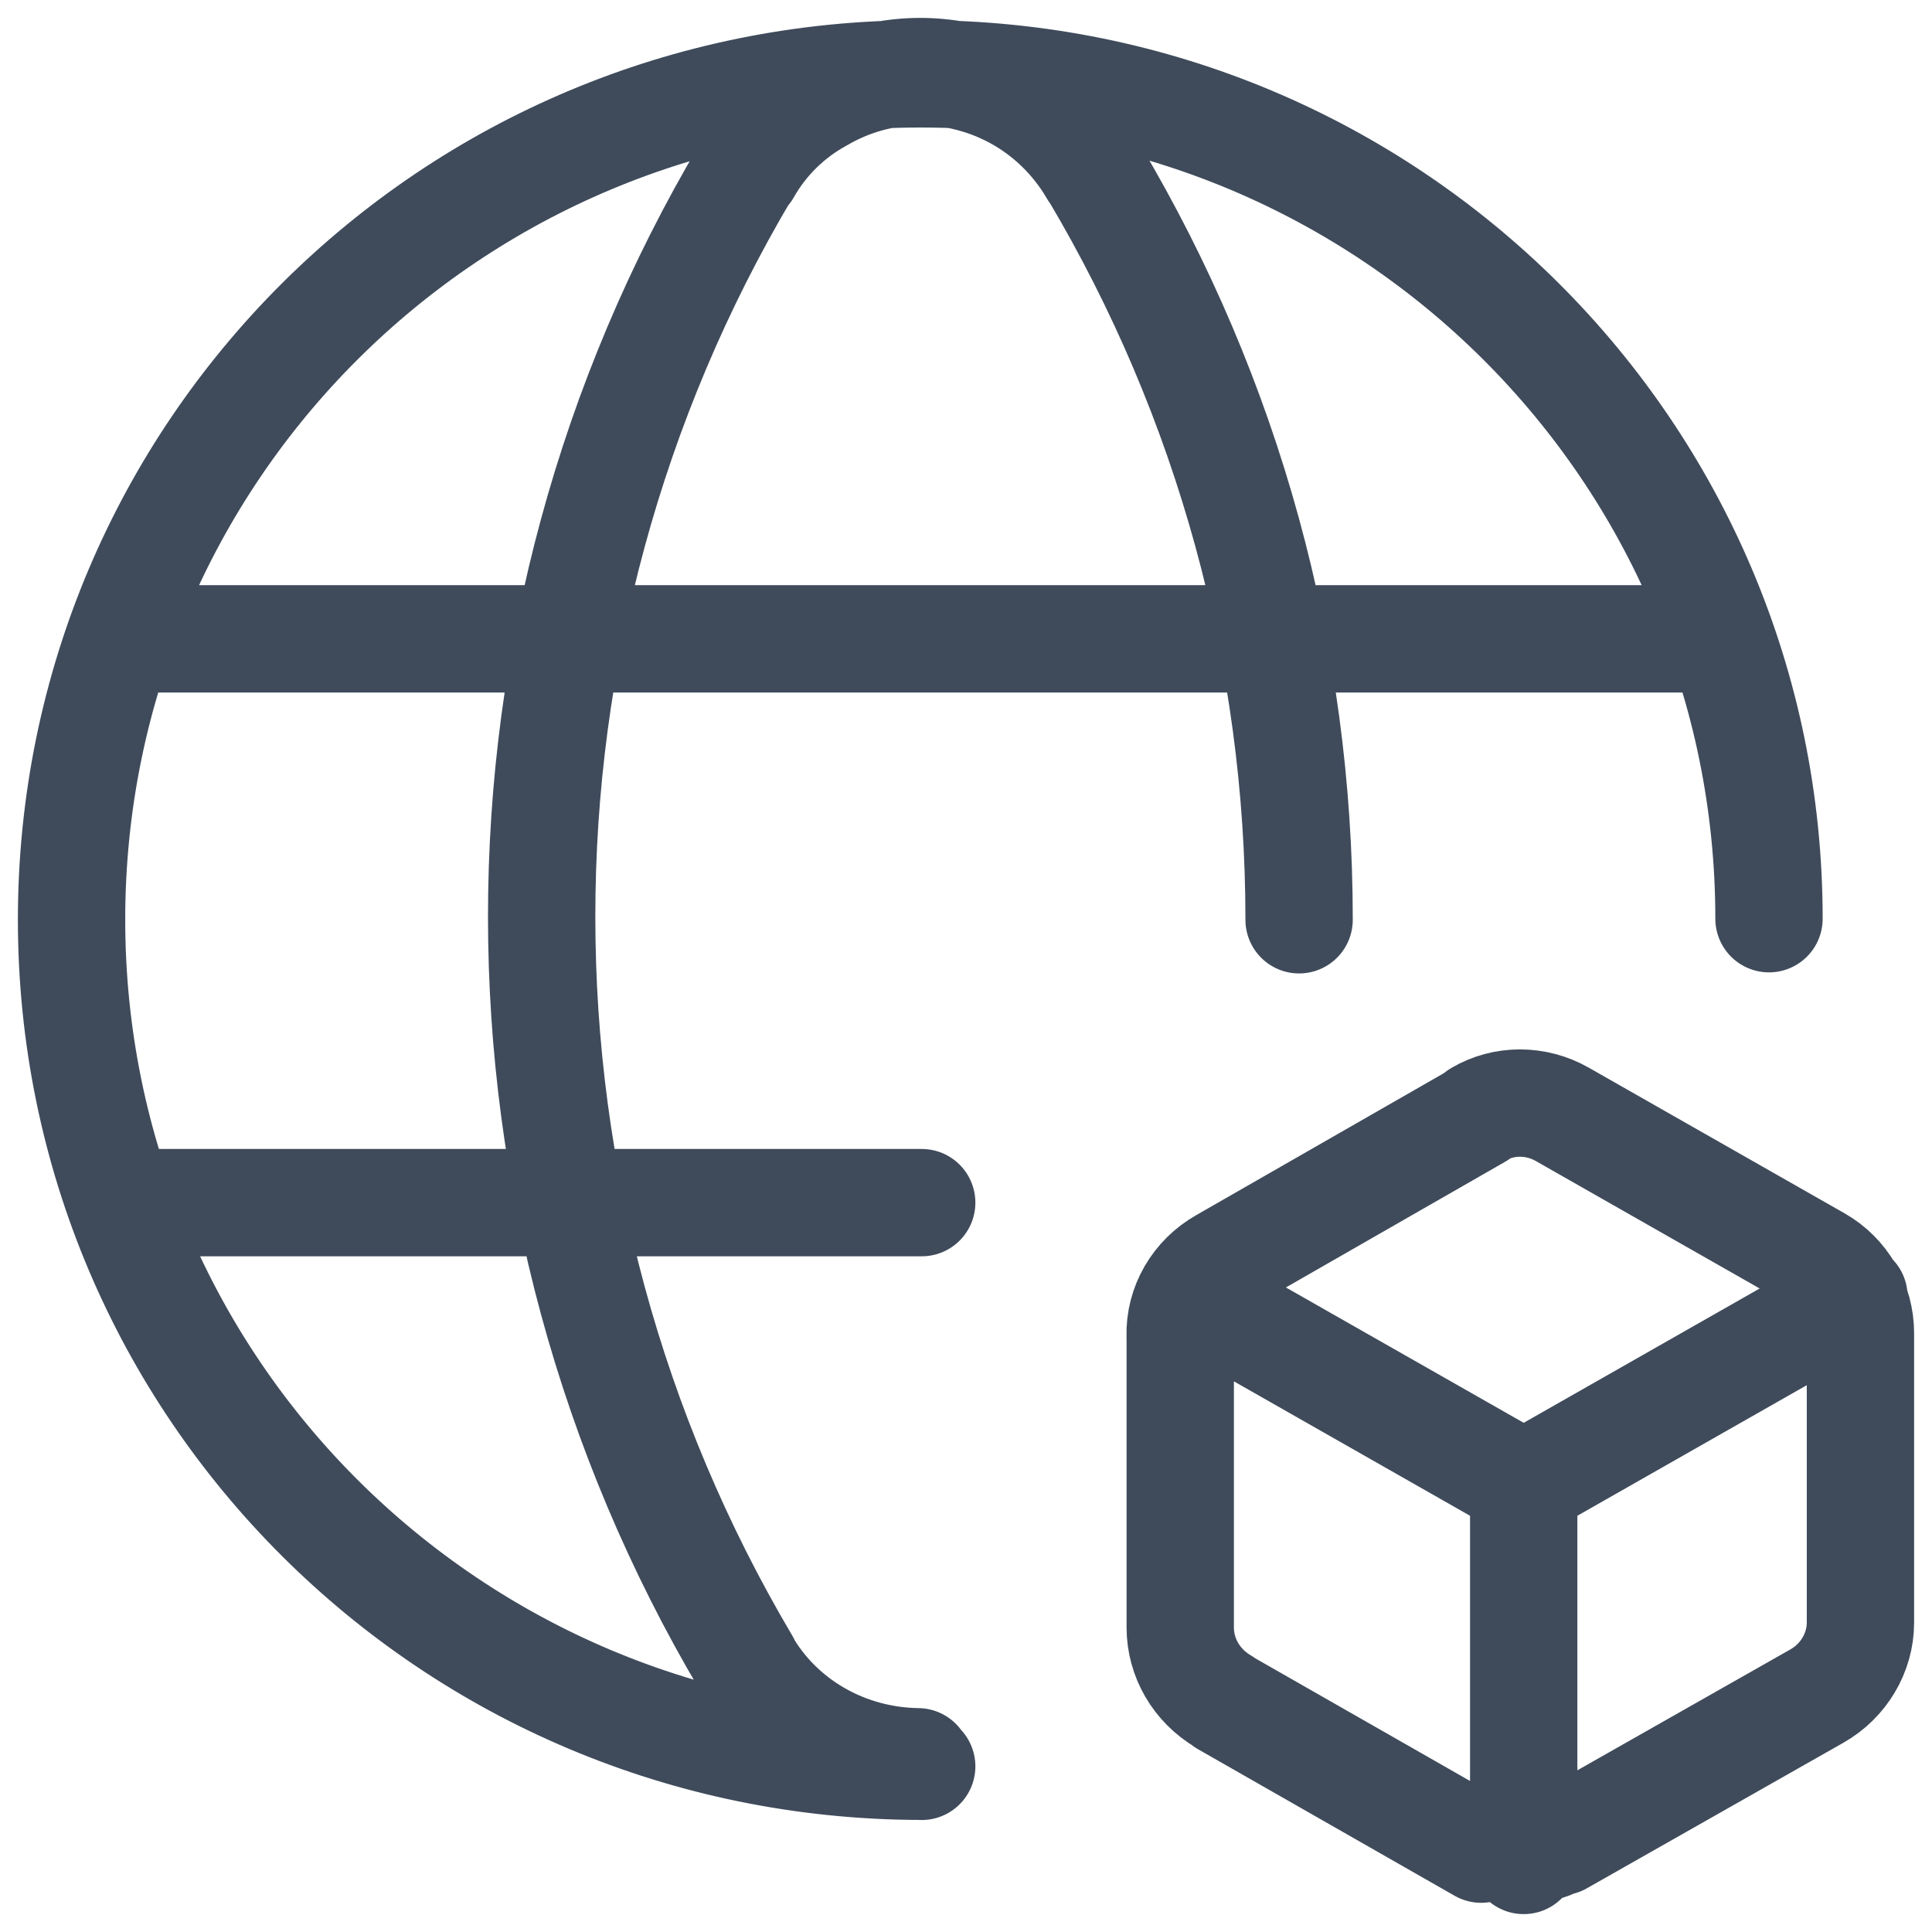 <svg width="27" height="27" viewBox="0 0 27 27" fill="none" xmlns="http://www.w3.org/2000/svg">
<path d="M16.679 18.12L21.294 20.747M21.294 20.747L25.909 18.12M21.294 20.747V26M12.881 24.685L12.868 24.684C6.301 24.671 1 19.392 1 12.852C1 6.312 6.301 1.032 12.868 1.032C19.421 1.032 24.722 6.312 24.722 12.839M1.686 8.928H23.984M1.686 16.807H12.881M18.155 12.854V12.841C18.155 9.164 17.166 5.566 15.294 2.414L15.281 2.401C14.503 1.061 12.802 0.602 11.47 1.377C11.035 1.613 10.679 1.967 10.441 2.388H10.428C6.617 8.81 6.617 16.807 10.428 23.242L10.415 23.229C10.903 24.083 11.826 24.608 12.828 24.621M20.7 25.842L17.114 23.794L17.101 23.781C16.718 23.557 16.494 23.163 16.494 22.743V18.685L16.493 18.672C16.48 18.239 16.717 17.845 17.086 17.635L20.66 15.586V15.573C21.016 15.363 21.464 15.363 21.833 15.573L25.407 17.608C25.776 17.818 26 18.212 26 18.633V22.677C26 23.098 25.763 23.492 25.393 23.702L21.807 25.737V25.724C21.438 25.921 20.989 25.921 20.62 25.711L20.7 25.842Z" stroke="#3F4B5B" stroke-width="1.5" stroke-linecap="round" stroke-linejoin="round"/>
</svg>
